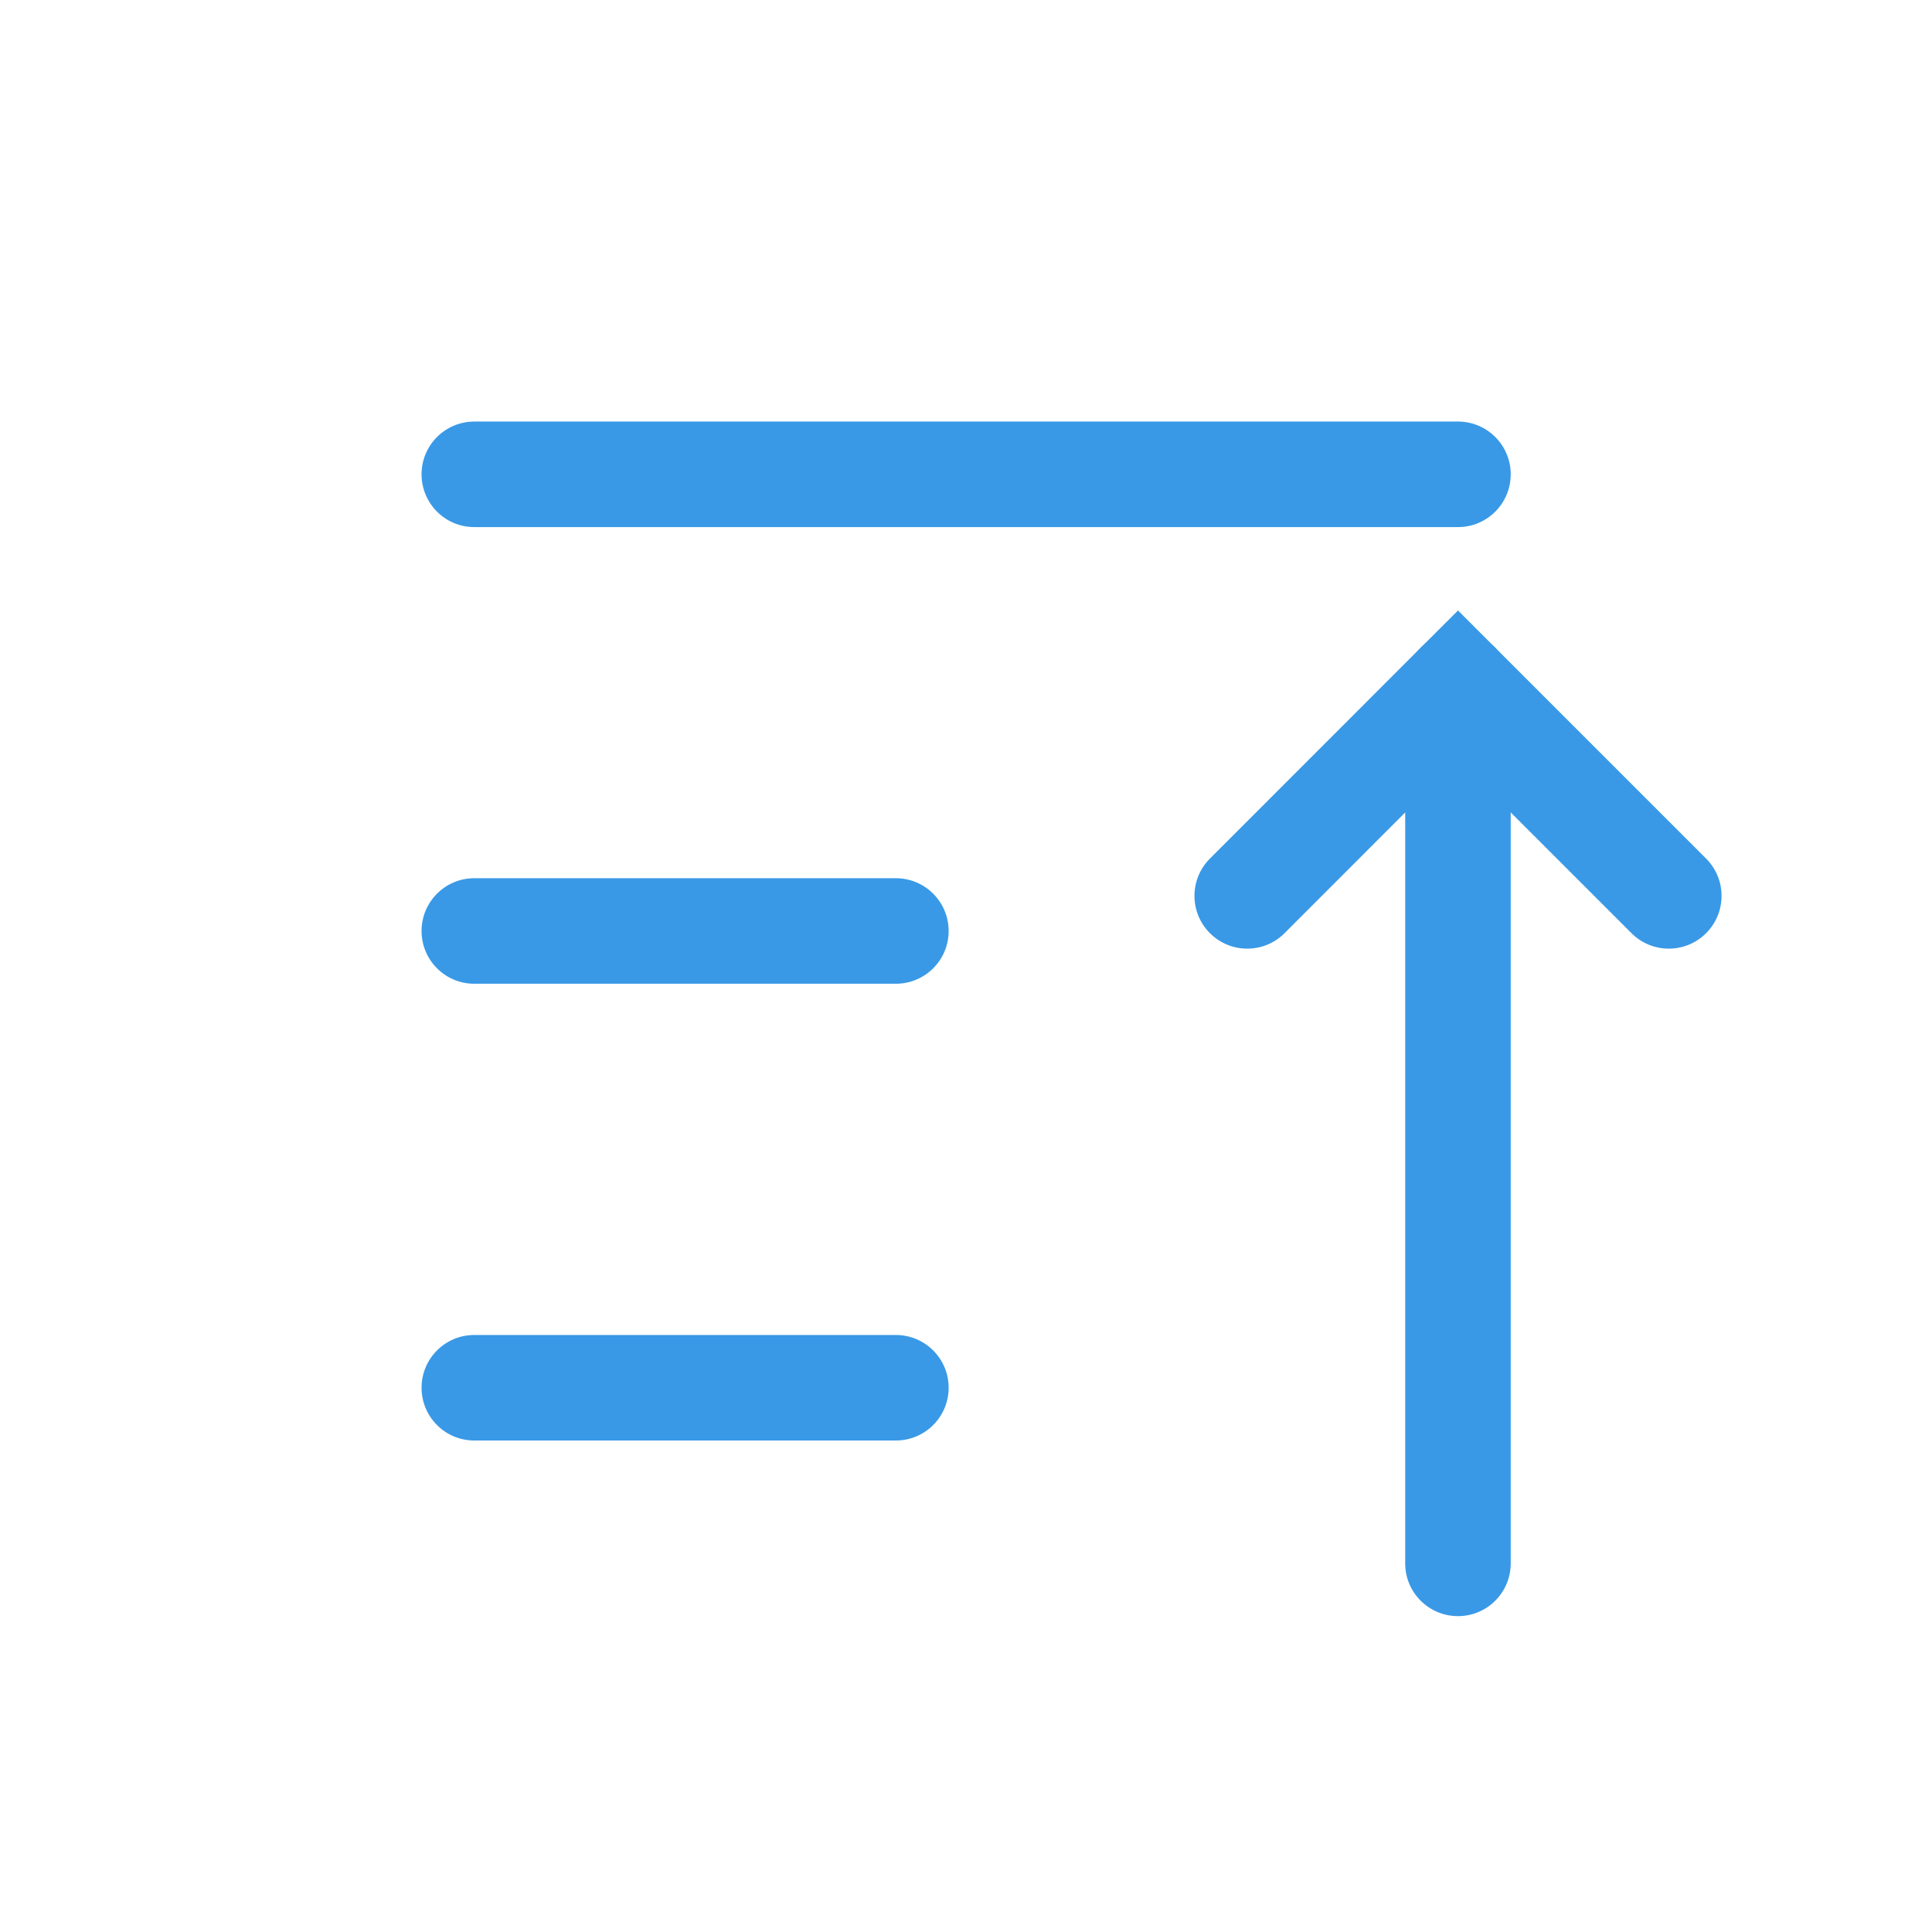 <?xml version='1.0' encoding='UTF-8' standalone='no'?>
<svg baseProfile="tiny" height="5.292mm" version="1.2" viewBox="0 0 55 55" width="5.292mm" xmlns="http://www.w3.org/2000/svg" xmlns:xlink="http://www.w3.org/1999/xlink">
    <style id="current-color-scheme" type="text/css">.ColorScheme-Text {color:#3999e6;}</style>
    <title>Qt SVG Document</title>
    <desc>Auto-generated by Klassy window decoration</desc>
    <defs/>
    <g fill="none" fill-rule="evenodd" stroke="black" stroke-linecap="square" stroke-linejoin="bevel" stroke-width="1">
        <g class="ColorScheme-Text" fill="currentColor" fill-opacity="1" font-family="Noto Sans" font-size="36.667" font-style="normal" font-weight="400" stroke="none" transform="matrix(3.056,0,0,3.056,0,0)">
            <path d="M4.418,12.436 L8.345,12.436 C8.617,12.436 8.837,12.656 8.837,12.927 C8.837,13.199 8.617,13.419 8.345,13.419 L4.418,13.419 C4.147,13.419 3.927,13.199 3.927,12.927 C3.927,12.656 4.147,12.436 4.418,12.436 " fill-rule="nonzero" vector-effect="none"/>
            <path d="M4.418,8.181 L8.345,8.181 C8.617,8.181 8.837,8.401 8.837,8.673 C8.837,8.944 8.617,9.164 8.345,9.164 L4.418,9.164 C4.147,9.164 3.927,8.944 3.927,8.673 C3.927,8.401 4.147,8.181 4.418,8.181 " fill-rule="nonzero" vector-effect="none"/>
            <path d="M4.418,3.927 L13.582,3.927 C13.853,3.927 14.073,4.147 14.073,4.418 C14.073,4.69 13.853,4.91 13.582,4.91 L4.418,4.91 C4.147,4.91 3.927,4.69 3.927,4.418 C3.927,4.147 4.147,3.927 4.418,3.927 " fill-rule="nonzero" vector-effect="none"/>
            <path d="M14.073,6.382 L14.073,14.564 C14.073,14.835 13.853,15.055 13.582,15.055 C13.31,15.055 13.09,14.835 13.09,14.564 L13.09,6.382 C13.09,6.11 13.31,5.89 13.582,5.89 C13.853,5.89 14.073,6.11 14.073,6.382 " fill-rule="nonzero" vector-effect="none"/>
            <path d="M11.271,7.998 L13.234,6.034 L13.582,5.687 L13.929,6.034 L15.893,7.998 C16.085,8.19 16.085,8.501 15.893,8.693 C15.701,8.885 15.39,8.885 15.198,8.693 L13.234,6.729 L13.582,6.382 L13.929,6.729 L11.966,8.693 C11.774,8.885 11.463,8.885 11.271,8.693 C11.079,8.501 11.079,8.19 11.271,7.998 " fill-rule="nonzero" vector-effect="none"/>
        </g>
    </g>
</svg>
